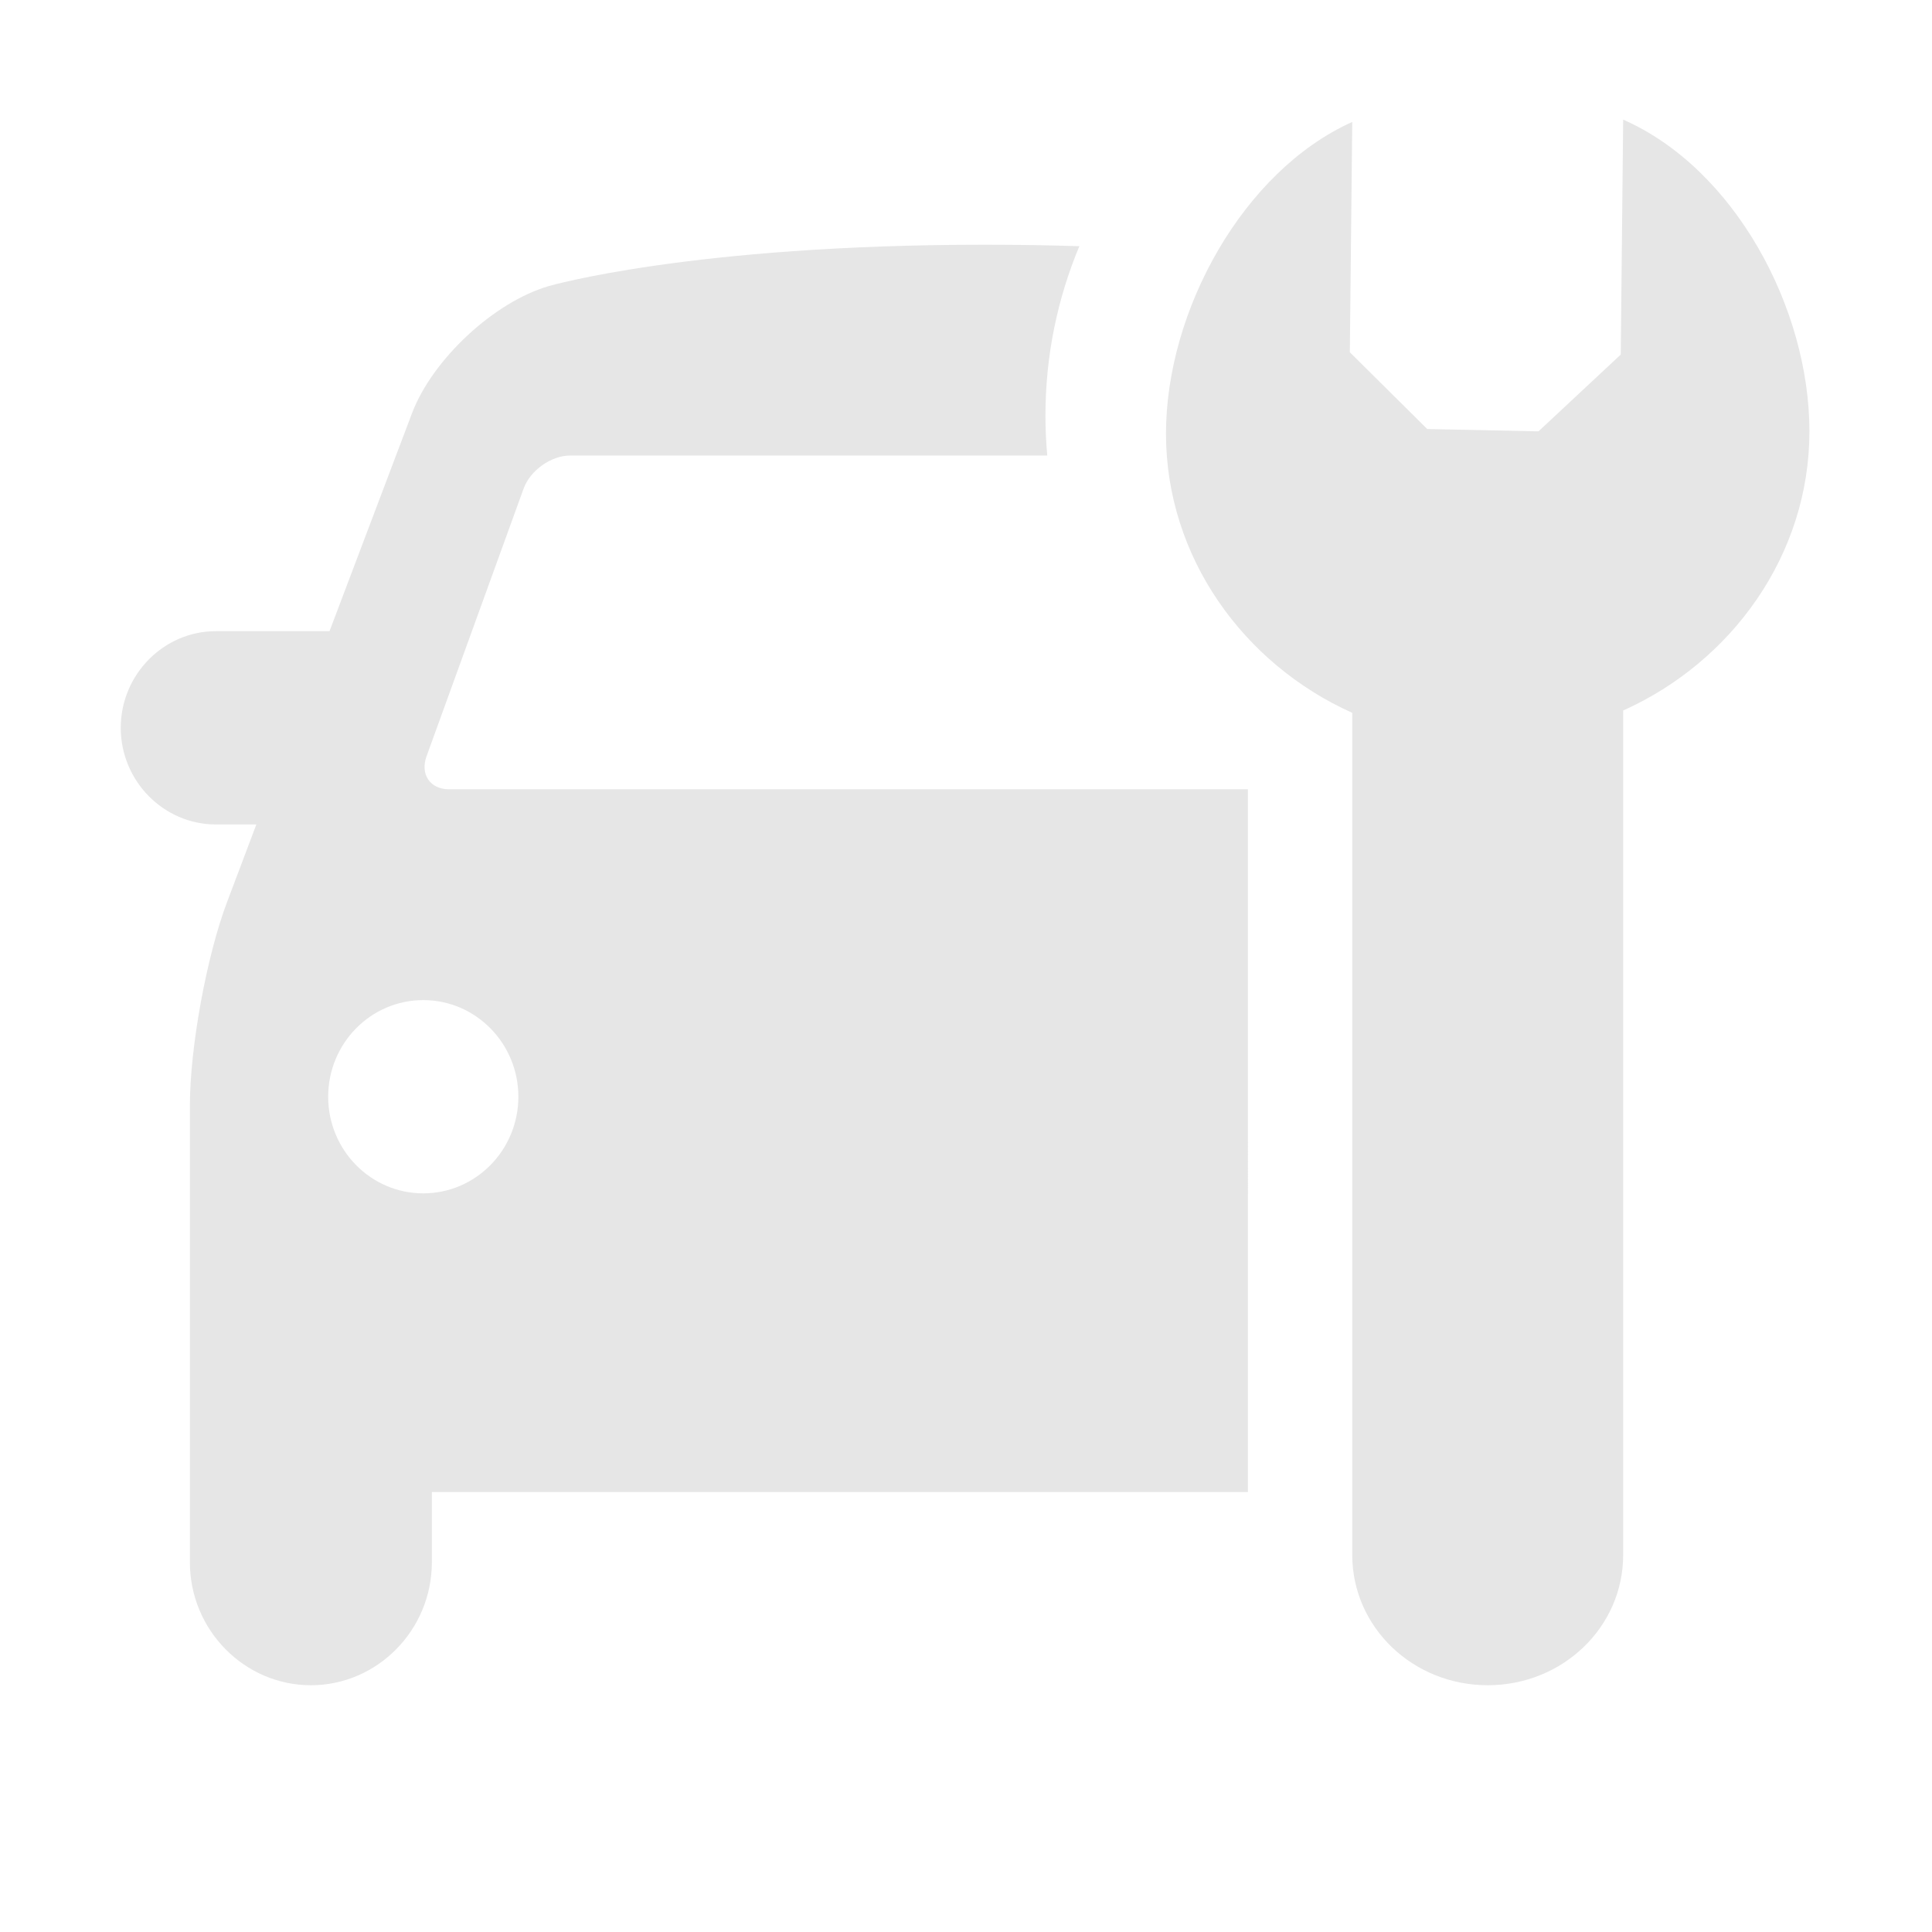 <?xml version="1.0" standalone="no"?><!DOCTYPE svg PUBLIC "-//W3C//DTD SVG 1.1//EN" "http://www.w3.org/Graphics/SVG/1.1/DTD/svg11.dtd"><svg t="1556870270989" class="icon" style="" viewBox="0 0 1024 1024" version="1.1" xmlns="http://www.w3.org/2000/svg" p-id="10386" xmlns:xlink="http://www.w3.org/1999/xlink" width="200" height="200"><defs><style type="text/css"></style></defs><path d="M860.314 63.405l-1.282 124.532-43.592 40.688-58.974-1.234-41.028-40.688 1.283-122.065c-57.693 25.895-98.721 99.872-98.721 165.221 0 65.349 41.027 122.064 98.721 147.958l0 446.341c0 38.223 32.051 69.049 71.795 69.049 39.745 0 71.797-30.824 71.797-69.049L860.313 376.584c57.693-25.893 98.721-82.61 98.721-147.958S919.292 89.299 860.314 63.405z" p-id="10387" fill="#e6e6e6"></path><path d="M226.06 400.882l51.483-141.962c3.507-9.621 14.578-17.485 24.68-17.485l252.84 0c-0.623-6.949-0.96-13.98-0.96-21.091 0-31.849 6.402-62.202 17.974-89.851-15.629-0.501-32.277-0.787-49.974-0.787-155.758 0-231.176 21.904-231.176 21.904-29.077 8.441-61.733 38.809-72.585 67.496l-43.691 115.436-60.283 0c-27.661 0-50.366 23.059-50.366 51.222 0 28.168 22.705 51.207 50.366 51.207l21.509 0-15.469 40.969c-10.882 28.668-19.758 77.282-19.758 108.001l0 242.099c0 35.863 28.859 65.168 64.12 65.168 35.272 0 64.124-29.305 64.124-65.168l0-37.24 432.537 0L661.431 418.349 238.062 418.349C227.996 418.349 222.629 410.478 226.06 400.882zM274.745 581.285c0 28.27-22.589 51.22-50.402 51.22-27.847 0-50.405-22.95-50.405-51.22 0-28.265 22.558-51.214 50.405-51.214C252.155 530.071 274.745 553.025 274.745 581.285z" p-id="10388" fill="#e6e6e6"></path></svg>
